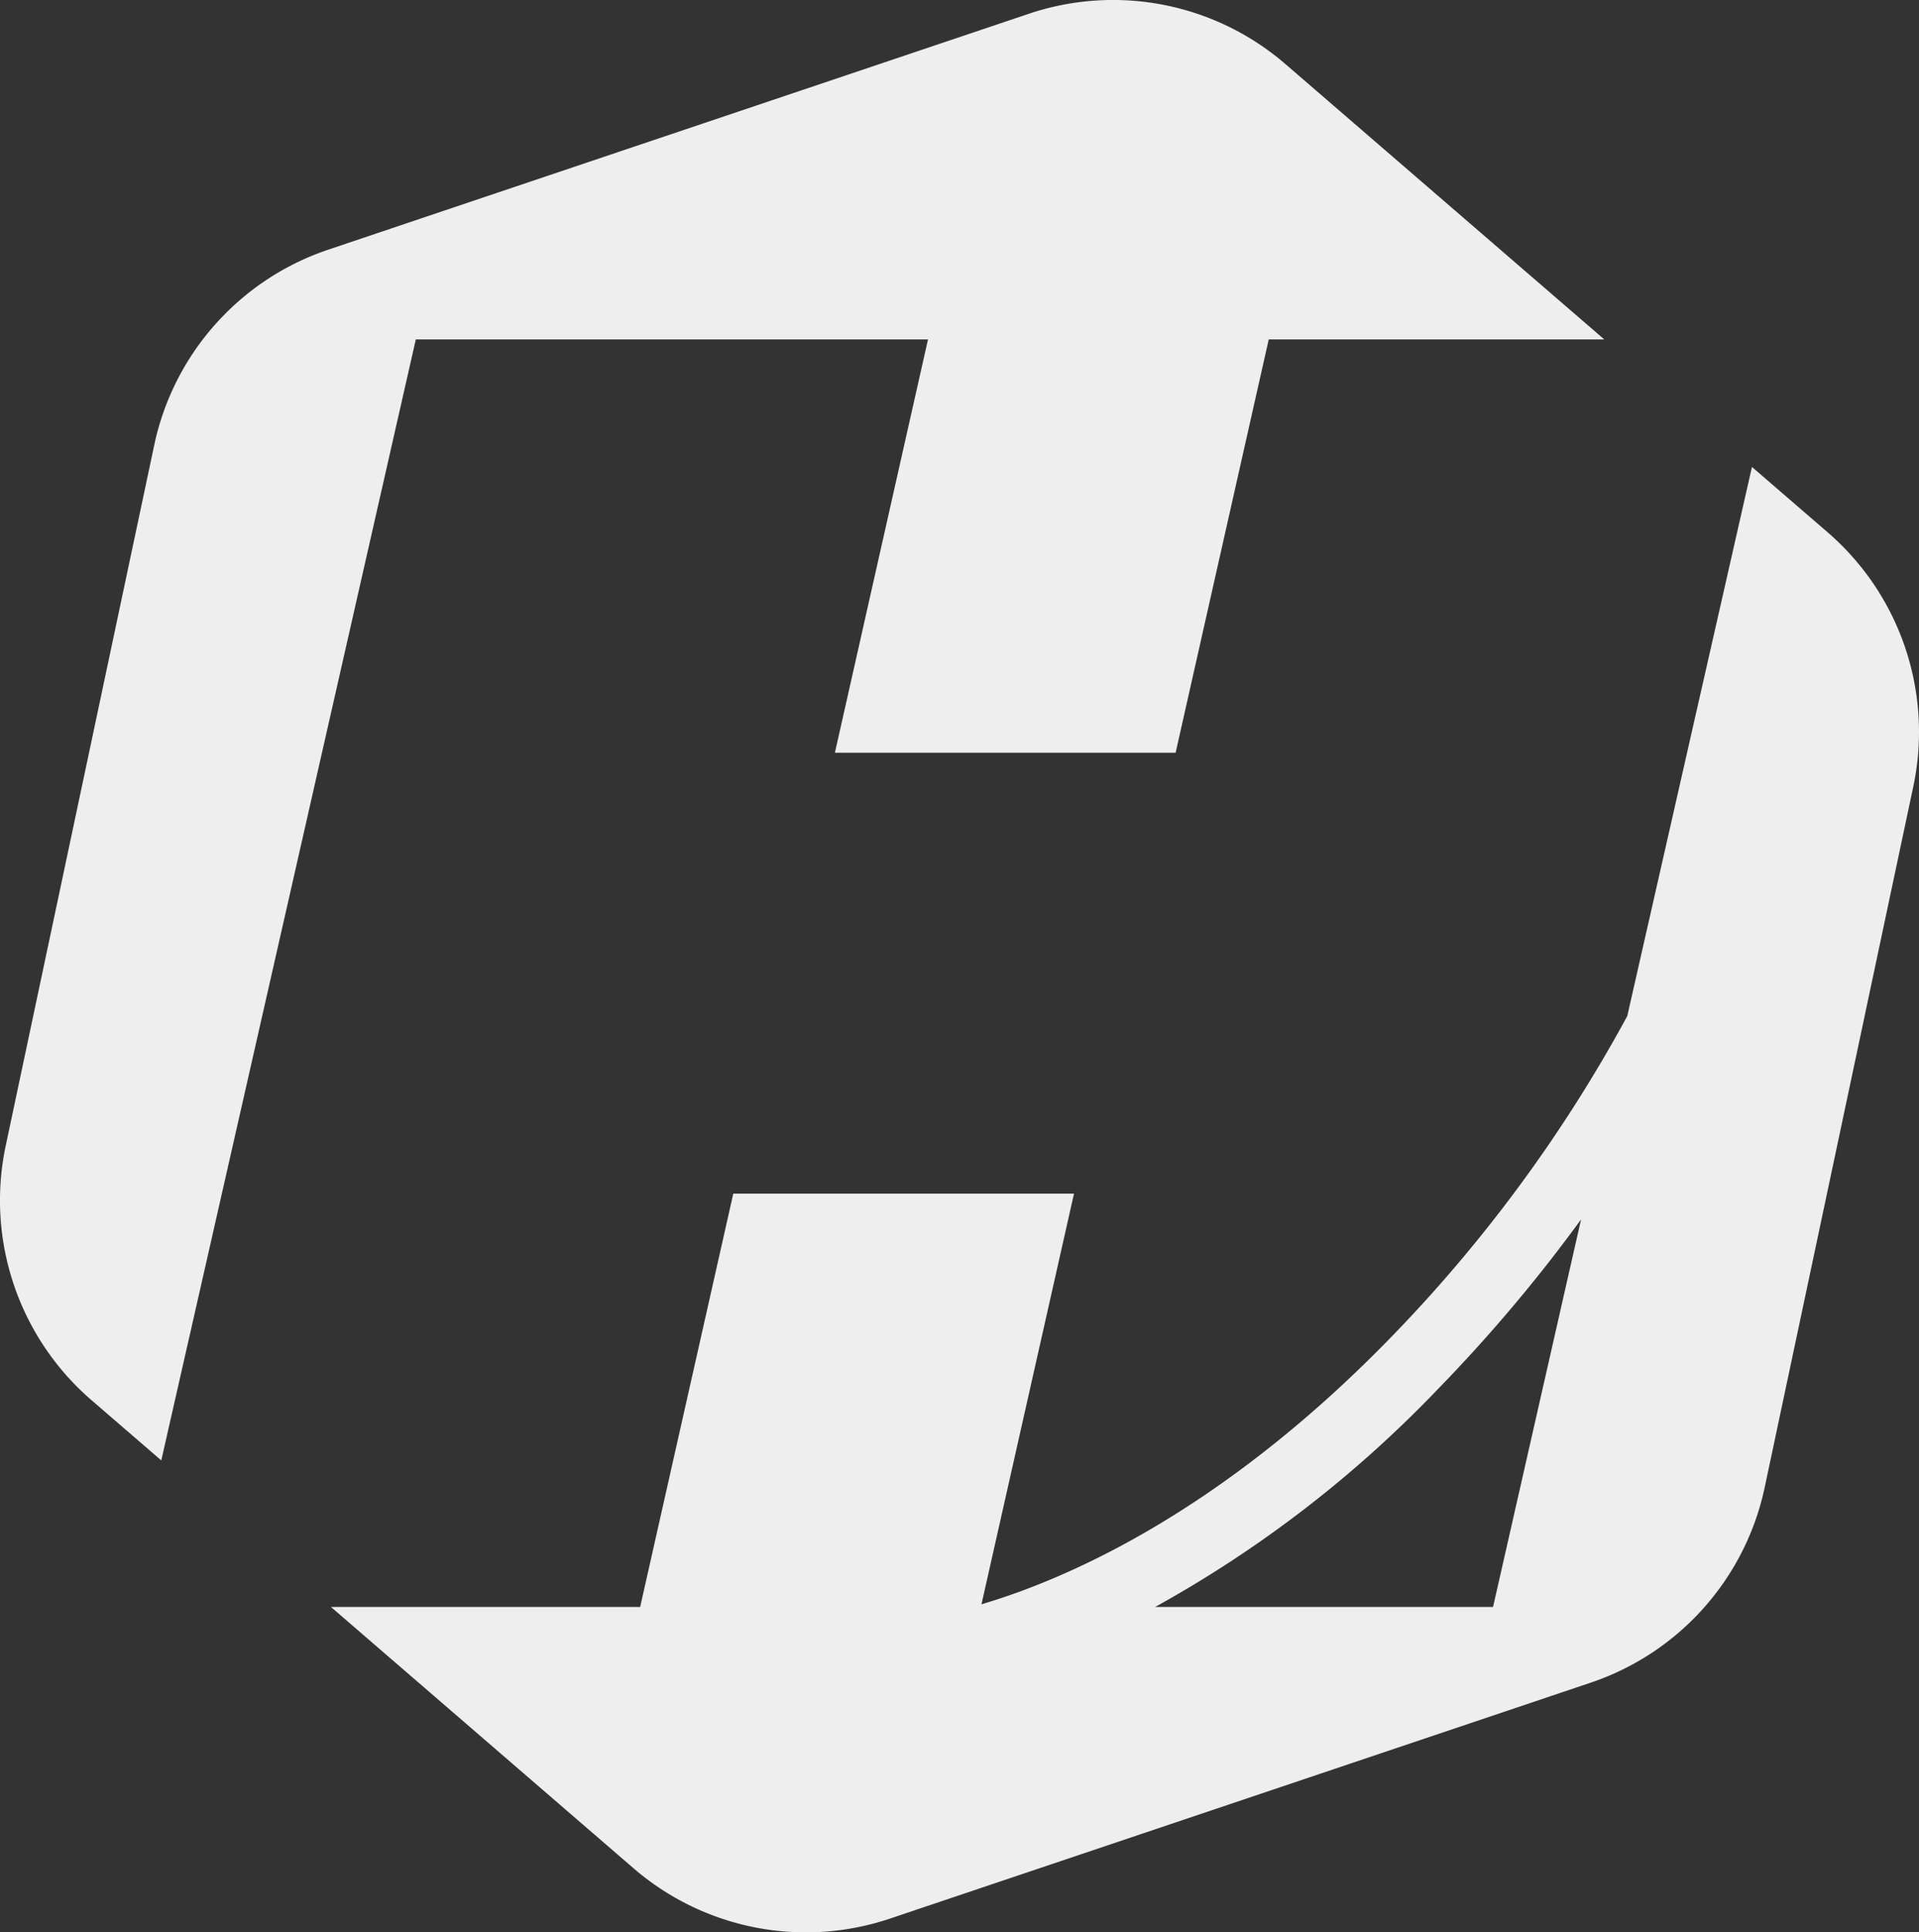 <svg height="59.681" viewBox="0 0 59.267 59.681" width="59.267" xmlns="http://www.w3.org/2000/svg"><rect x="0" y="0" width="59.267" height="59.681" fill="#333333" stroke="none"/><g fill="#eee"><path d="m28.661 10.483-2.876 12.766h10.523l2.876-12.766h10.363l-9.845-8.502a8.149 8.149 0 0 0 -7.926-1.556l-21.641 7.287a8.149 8.149 0 0 0 -5.371 6.033l-4.587 21.639a8.148 8.148 0 0 0 2.645 7.857l2.159 1.864 7.861-34.622z"/><path d="m56.444 16.439-2.336-2.017-3.851 16.959a45.026 45.026 0 0 1 -7.384 10.01c-5.22 5.343-9.943 7.383-12.561 8.158l2.858-12.684h-10.523l-2.876 12.766h-9.55l9.343 8.069a8.149 8.149 0 0 0 7.926 1.555l21.641-7.287a8.149 8.149 0 0 0 5.371-6.033l4.588-21.639a8.149 8.149 0 0 0 -2.646-7.857zm-20.768 33.192a36.508 36.508 0 0 0 8.738-6.734 48.094 48.094 0 0 0 4.416-5.235l-2.718 11.969z"/></g></svg>